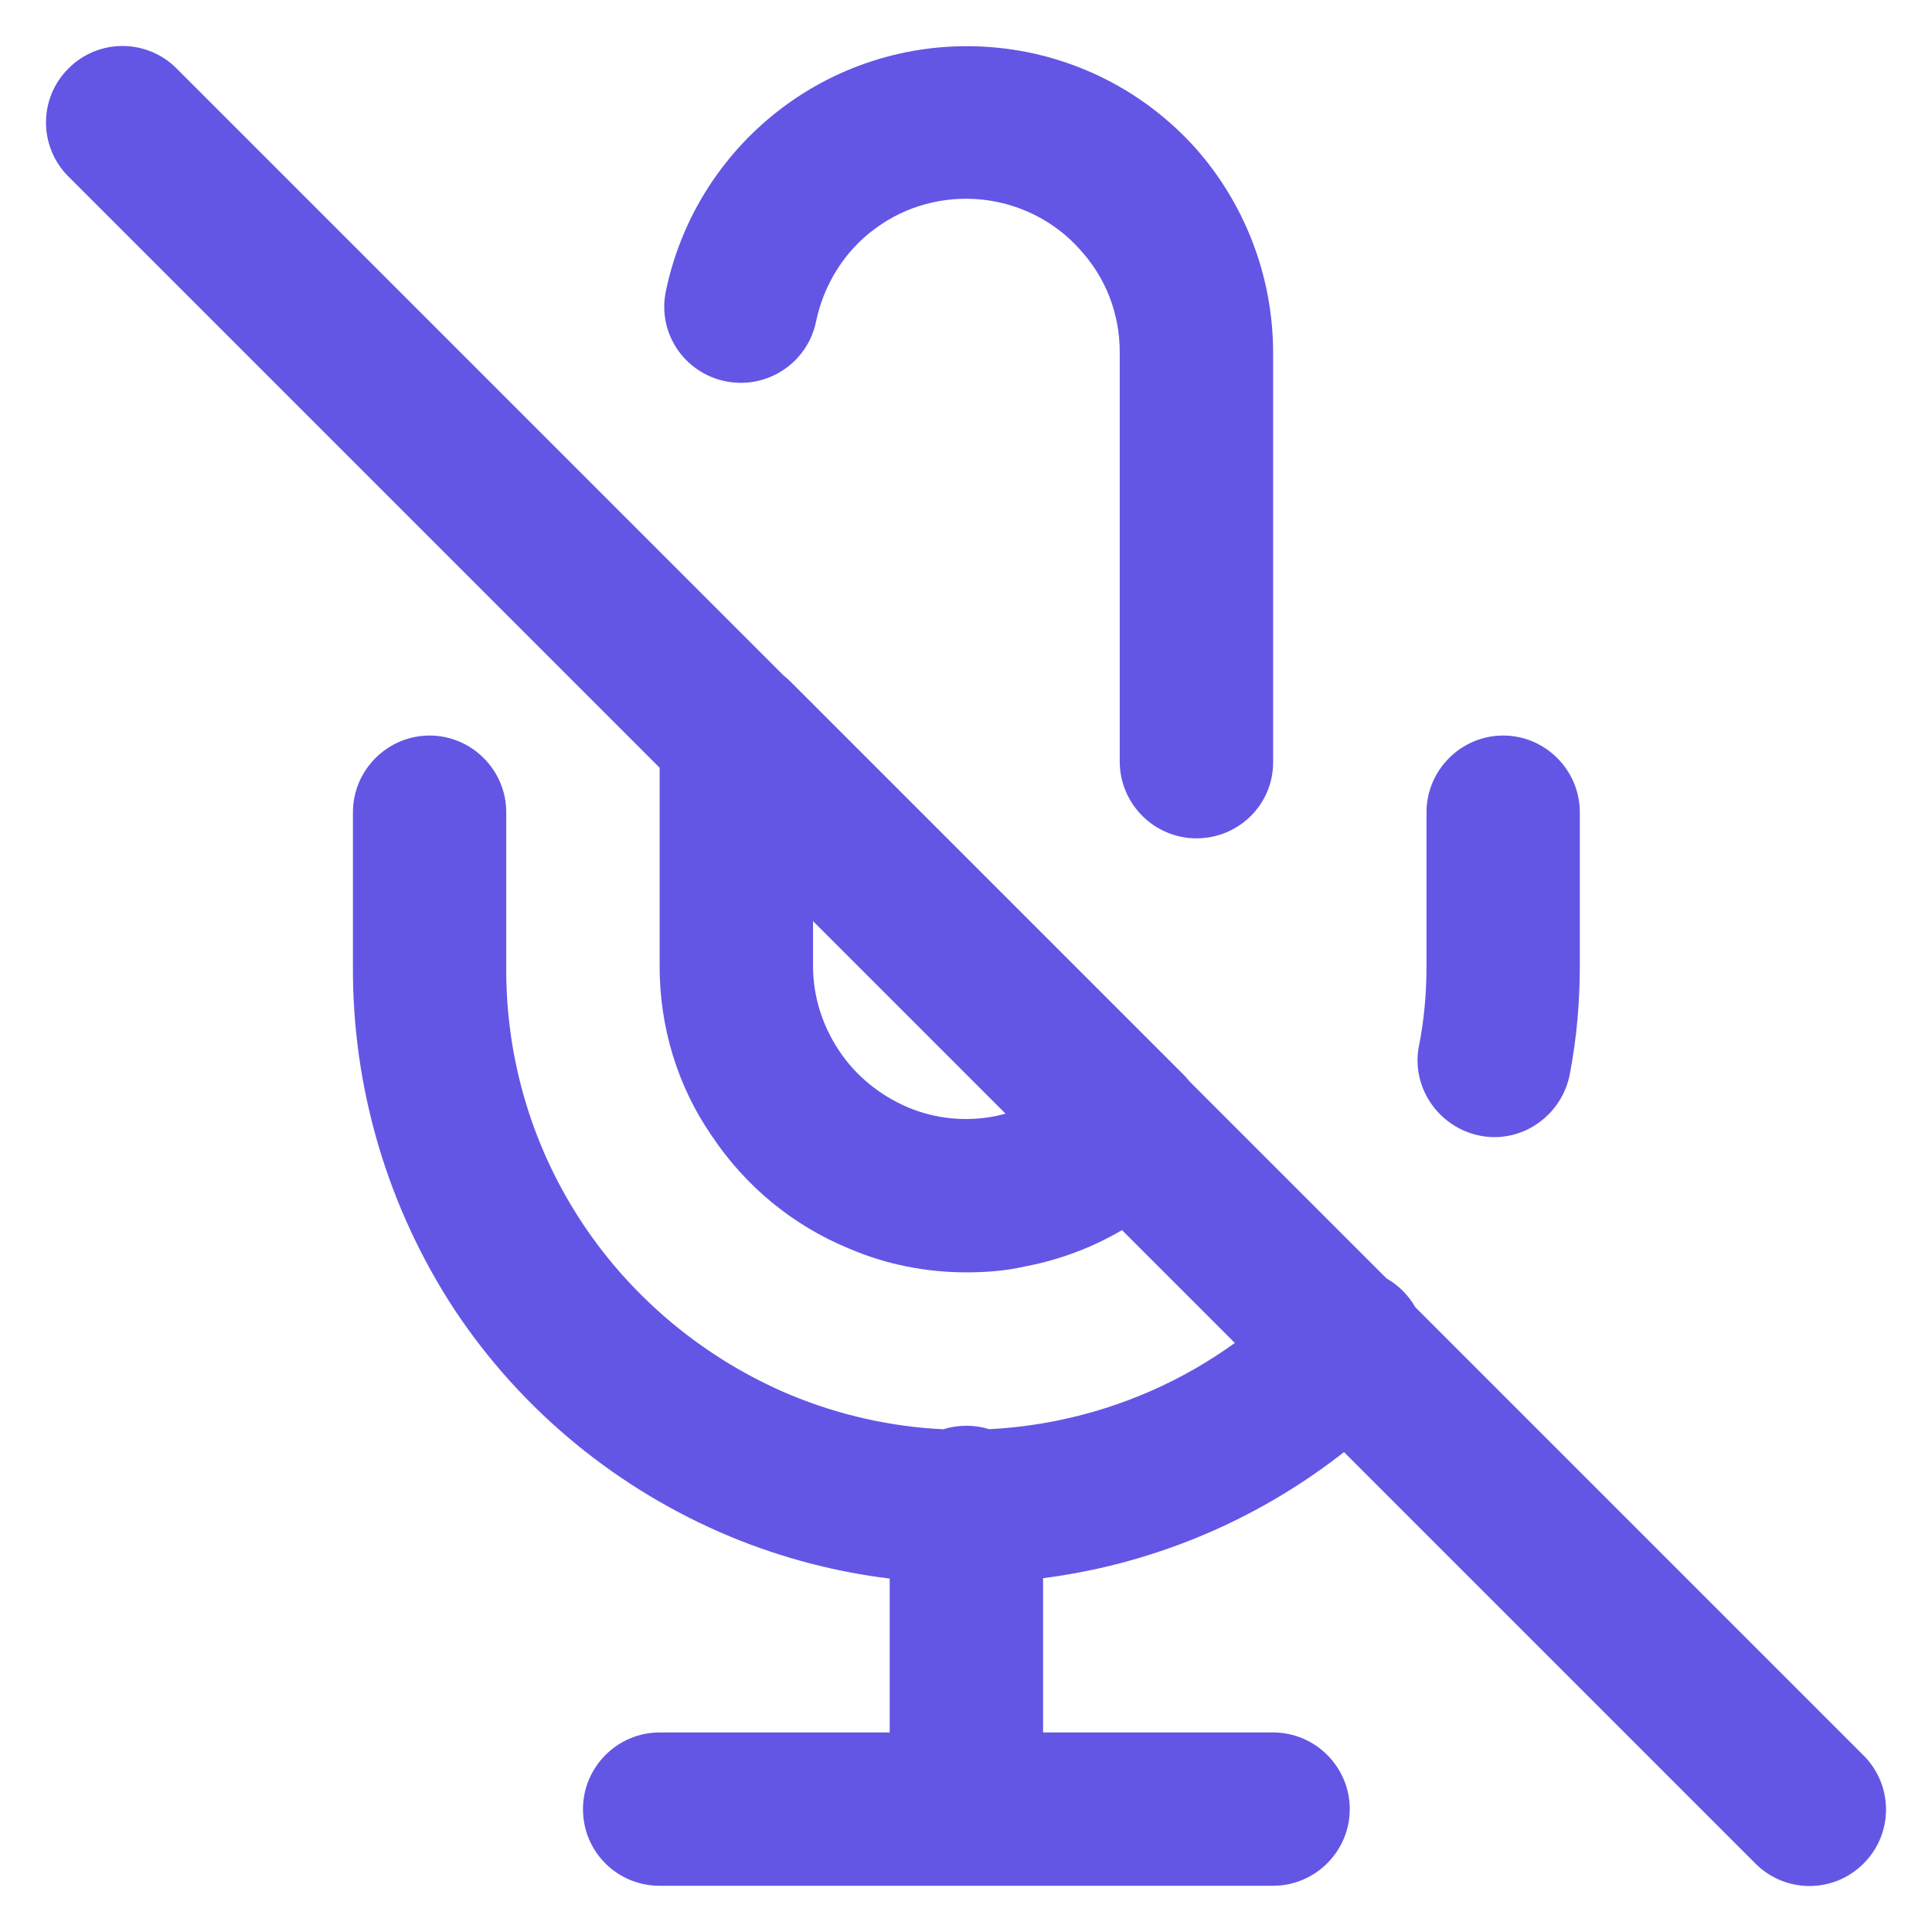 <svg width="28" height="28" viewBox="0 0 28 28" fill="none" xmlns="http://www.w3.org/2000/svg">
<path fill-rule="evenodd" clip-rule="evenodd" d="M0.992 0.992C1.425 0.558 2.125 0.558 2.559 0.992L11.36 9.793C11.395 9.821 11.428 9.85 11.461 9.883L17.151 15.573C17.182 15.604 17.212 15.637 17.239 15.672L20.095 18.528C20.179 18.576 20.258 18.635 20.329 18.706C20.402 18.779 20.462 18.859 20.511 18.944L27.008 25.441C27.442 25.875 27.442 26.575 27.008 27.008C26.575 27.442 25.875 27.442 25.441 27.008L19.478 21.045C18.395 21.895 17.128 22.485 15.773 22.763C15.555 22.808 15.336 22.844 15.117 22.872V25.108H18.451C19.062 25.108 19.562 25.608 19.562 26.219C19.562 26.83 19.062 27.33 18.451 27.33H14.024C14.018 27.331 14.012 27.331 14.005 27.331C13.999 27.331 13.993 27.331 13.987 27.33H9.56C8.949 27.33 8.449 26.841 8.449 26.219C8.449 25.608 8.949 25.108 9.56 25.108H12.894V22.878C12.109 22.782 11.336 22.58 10.594 22.274C8.96 21.596 7.56 20.451 6.582 18.973C5.615 17.495 5.104 15.761 5.115 13.995V11.772C5.115 11.161 5.615 10.66 6.226 10.66C6.837 10.66 7.337 11.161 7.337 11.772V14.006C7.326 15.339 7.715 16.639 8.449 17.74C9.182 18.84 10.238 19.707 11.46 20.218C12.171 20.512 12.918 20.678 13.671 20.714C13.777 20.681 13.889 20.663 14.005 20.663C14.12 20.663 14.232 20.68 14.336 20.713C14.672 20.696 15.007 20.653 15.339 20.585C16.265 20.395 17.135 20.013 17.896 19.463L16.261 17.828C15.834 18.078 15.366 18.256 14.872 18.351C14.583 18.418 14.294 18.44 14.005 18.44C13.428 18.44 12.85 18.329 12.305 18.095C11.494 17.762 10.805 17.195 10.316 16.462C9.816 15.739 9.56 14.883 9.56 14.006V11.127L0.992 2.559C0.558 2.125 0.558 1.425 0.992 0.992ZM14.574 16.141L11.794 13.361L11.783 13.35V13.995C11.783 14.439 11.916 14.861 12.161 15.228C12.405 15.595 12.75 15.873 13.161 16.05C13.561 16.217 14.005 16.262 14.439 16.173C14.481 16.162 14.523 16.152 14.574 16.141Z" fill="#6356E5"/>
<path d="M17.34 12.15C16.728 12.15 16.228 11.649 16.228 11.038V5.104C16.228 4.548 16.028 4.026 15.65 3.615C15.284 3.203 14.772 2.948 14.228 2.892C13.683 2.837 13.128 2.981 12.683 3.314C12.239 3.637 11.938 4.126 11.827 4.659C11.705 5.259 11.116 5.648 10.516 5.526C9.916 5.404 9.527 4.826 9.649 4.226C9.871 3.148 10.483 2.192 11.372 1.536C12.261 0.881 13.361 0.581 14.461 0.692C15.561 0.803 16.573 1.314 17.317 2.136C18.04 2.948 18.451 4.003 18.451 5.115V11.049C18.451 11.661 17.951 12.15 17.34 12.15Z" fill="#6356E5"/>
<path d="M22.896 11.772C22.896 11.161 22.396 10.66 21.785 10.66C21.174 10.66 20.674 11.161 20.674 11.772V13.995C20.674 14.395 20.64 14.784 20.562 15.172C20.451 15.773 20.863 16.351 21.463 16.462C22.063 16.573 22.641 16.162 22.752 15.561C22.852 15.039 22.896 14.517 22.896 13.995V11.772Z" fill="#6356E5"/>
</svg>
